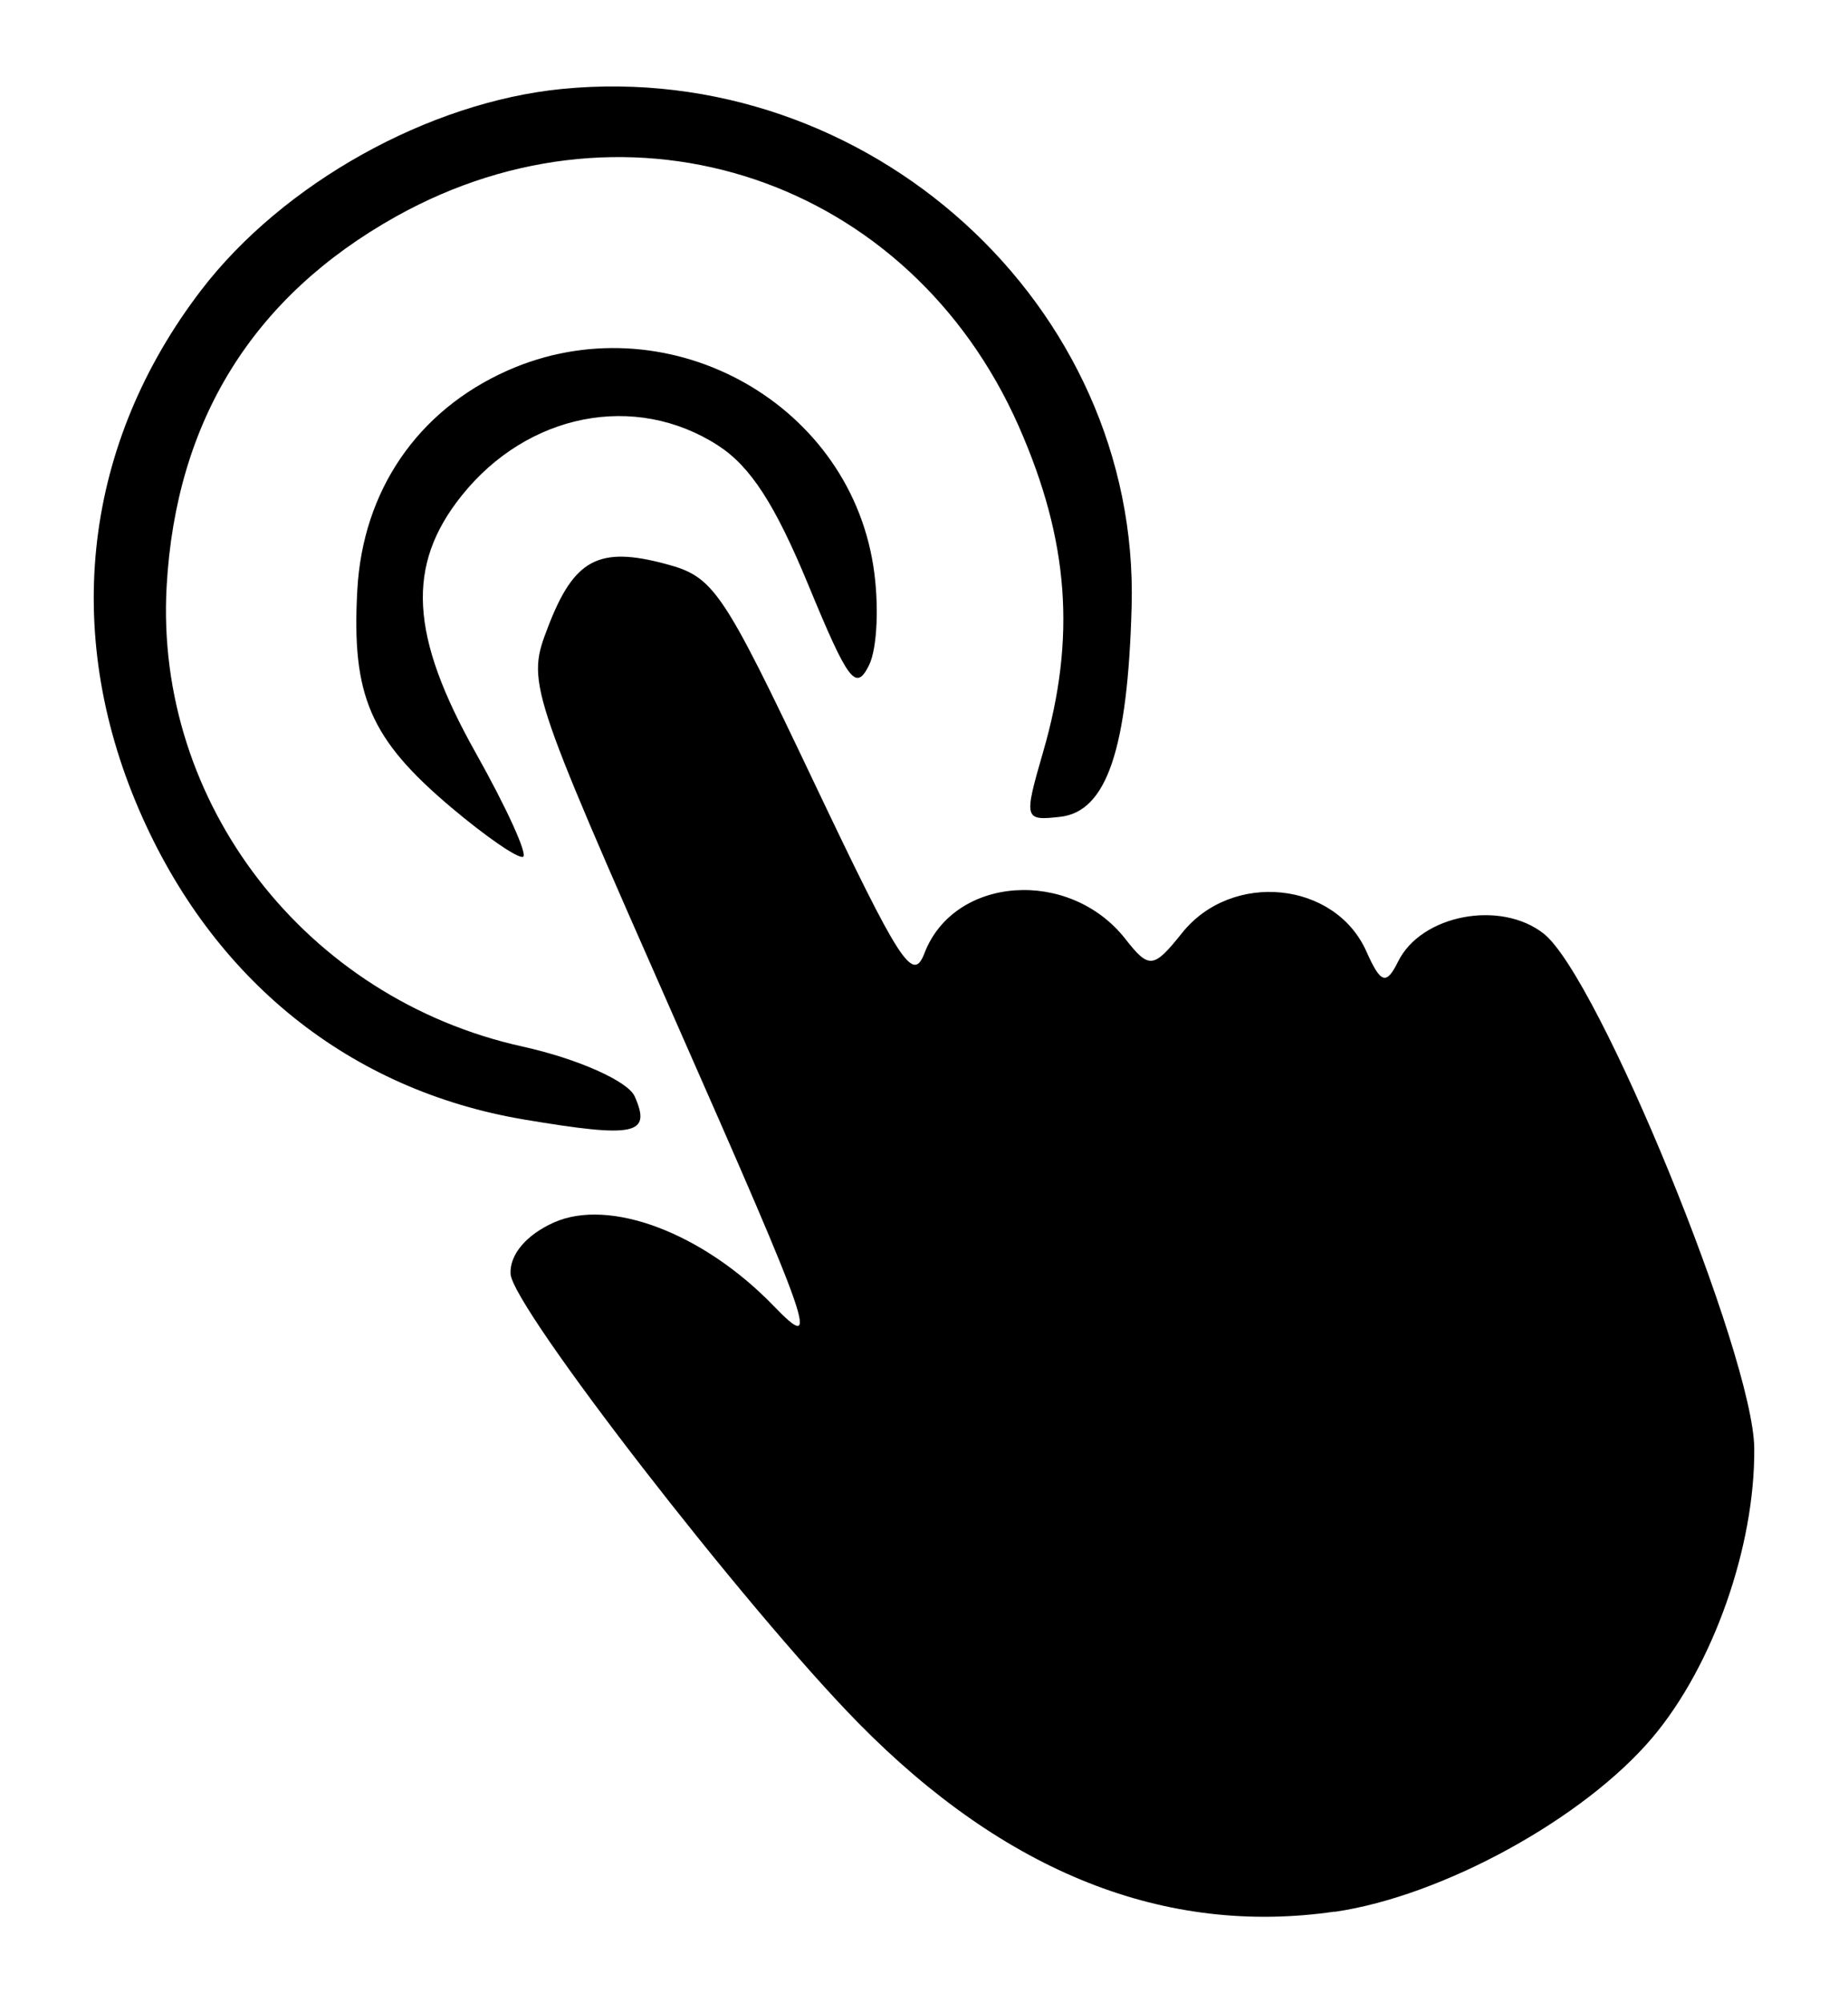 <?xml version="1.0" encoding="UTF-8" standalone="no"?>
<!-- Created with Inkscape (http://www.inkscape.org/) -->

<svg
   xmlns:dc="http://purl.org/dc/elements/1.1/"
   xmlns:cc="http://creativecommons.org/ns#"
   xmlns:rdf="http://www.w3.org/1999/02/22-rdf-syntax-ns#"
   xmlns:svg="http://www.w3.org/2000/svg"
   xmlns="http://www.w3.org/2000/svg"
   xmlns:xlink="http://www.w3.org/1999/xlink"
   xmlns:sodipodi="http://sodipodi.sourceforge.net/DTD/sodipodi-0.dtd"
   xmlns:inkscape="http://www.inkscape.org/namespaces/inkscape"
   inkscape:export-ydpi="200"
   inkscape:export-xdpi="200"
   inkscape:export-filename="/home/dnyeupe/Dropbox/CV/infoCV/DavidTorralba-InfographicCV.png"
   sodipodi:docname="past_click.svg"
   inkscape:version="0.48.4 r9939"
   version="1.1"
   id="svg7256"
   height="52"
   width="48">
  <sodipodi:namedview
     id="base"
     pagecolor="#000000"
     bordercolor="#666666"
     borderopacity="1.0"
     inkscape:pageopacity="0.36470588"
     inkscape:pageshadow="2"
     inkscape:zoom="5.6568543"
     inkscape:cx="-32.290579"
     inkscape:cy="31.614417"
     inkscape:document-units="px"
     inkscape:current-layer="svg7256"
     showgrid="false"
     inkscape:window-width="1535"
     inkscape:window-height="876"
     inkscape:window-x="65"
     inkscape:window-y="24"
     inkscape:window-maximized="1"
     showguides="true"
     inkscape:guide-bbox="true"
     inkscape:snap-global="true"
     fit-margin-top="2"
     fit-margin-left="2"
     fit-margin-right="2"
     fit-margin-bottom="2"
     inkscape:snap-grids="true"
     height="1052.36px">
    <inkscape:grid
       originy="-2830.356px"
       originx="-224.528px"
       dotted="true"
       snapvisiblegridlinesonly="true"
       enabled="true"
       visible="true"
       empspacing="5"
       id="grid10841"
       type="xygrid" />
  </sodipodi:namedview>
  <defs
     id="defs7258">
    <linearGradient
       id="linearGradient9577">
      <stop
         style="stop-color:#ffffff;stop-opacity:1;"
         offset="0"
         id="stop9579" />
      <stop
         style="stop-color:#ddd1bf;stop-opacity:1;"
         offset="1"
         id="stop9581" />
    </linearGradient>
    <linearGradient
       id="linearGradient68693">
      <stop
         style="stop-color:#ffffff;stop-opacity:1;"
         offset="0"
         id="stop68695" />
      <stop
         style="stop-color:#000000;stop-opacity:1;"
         offset="1"
         id="stop68697" />
    </linearGradient>
    <linearGradient
       id="linearGradient18772">
      <stop
         style="stop-color:#cfaa75;stop-opacity:1;"
         offset="0"
         id="stop18774" />
      <stop
         style="stop-color:#cfaa75;stop-opacity:0.661;"
         offset="1"
         id="stop18776" />
    </linearGradient>
    <linearGradient
       id="linearGradient18764">
      <stop
         style="stop-color:#bda784;stop-opacity:1;"
         offset="0"
         id="stop18766" />
      <stop
         style="stop-color:#bda784;stop-opacity:1;"
         offset="1"
         id="stop18768" />
    </linearGradient>
    <linearGradient
       id="linearGradient12741">
      <stop
         style="stop-color:#ffffff;stop-opacity:0;"
         offset="0"
         id="stop12743" />
      <stop
         id="stop12749"
         offset="0.2"
         style="stop-color:#ffffff;stop-opacity:1;" />
      <stop
         id="stop12745"
         offset="0.8"
         style="stop-color:#ffffff;stop-opacity:1;" />
      <stop
         style="stop-color:#ffffff;stop-opacity:0;"
         offset="1"
         id="stop12747" />
    </linearGradient>
    <linearGradient
       id="linearGradient7496">
      <stop
         id="stop7498"
         offset="0"
         style="stop-color:#ffffff;stop-opacity:1;" />
      <stop
         style="stop-color:#ffffff;stop-opacity:1;"
         offset="0.2"
         id="stop7504" />
      <stop
         id="stop7500"
         offset="1"
         style="stop-color:#ffffff;stop-opacity:0;" />
    </linearGradient>
    <linearGradient
       id="linearGradient5981"
       inkscape:collect="always">
      <stop
         id="stop5983"
         offset="0"
         style="stop-color:#9291f7;stop-opacity:1;" />
      <stop
         id="stop5985"
         offset="1"
         style="stop-color:#9291f7;stop-opacity:0;" />
    </linearGradient>
    <marker
       style="overflow:visible"
       id="DotL"
       refX="0"
       refY="0"
       orient="auto"
       inkscape:stockid="DotL">
      <path
         inkscape:connector-curvature="0"
         transform="matrix(0.8,0,0,0.8,5.92,0.8)"
         style="fill-rule:evenodd;stroke:#000000;stroke-width:1pt"
         d="m -2.5,-1 c 0,2.76 -2.24,5 -5,5 -2.76,0 -5,-2.24 -5,-5 0,-2.76 2.24,-5 5,-5 2.76,0 5,2.24 5,5 z"
         id="path4214" />
    </marker>
    <linearGradient
       gradientUnits="userSpaceOnUse"
       y2="1065"
       x2="1817.953"
       y1="1065"
       x1="1280"
       id="linearGradient5987"
       xlink:href="#linearGradient5981"
       inkscape:collect="always" />
    <linearGradient
       spreadMethod="pad"
       gradientUnits="userSpaceOnUse"
       y2="4570"
       x2="1080.062"
       y1="4570"
       x1="79.938"
       id="linearGradient12753"
       xlink:href="#linearGradient12741"
       inkscape:collect="always" />
    <linearGradient
       gradientUnits="userSpaceOnUse"
       y2="4570"
       x2="1080.062"
       y1="4570"
       x1="79.938"
       id="linearGradient13006"
       xlink:href="#linearGradient12741"
       inkscape:collect="always" />
    <linearGradient
       gradientUnits="userSpaceOnUse"
       y2="4570"
       x2="1040.062"
       y1="4570"
       x1="119.938"
       id="linearGradient13008"
       xlink:href="#linearGradient12741"
       inkscape:collect="always" />
    <linearGradient
       gradientUnits="userSpaceOnUse"
       y2="4570"
       x2="1080.062"
       y1="4570"
       x1="79.938"
       id="linearGradient13416"
       xlink:href="#linearGradient12741"
       inkscape:collect="always" />
    <linearGradient
       id="linearGradient12741-9">
      <stop
         style="stop-color:#ffffff;stop-opacity:0;"
         offset="0"
         id="stop12743-9" />
      <stop
         id="stop12749-2"
         offset="0.2"
         style="stop-color:#ffffff;stop-opacity:1;" />
      <stop
         id="stop12745-1"
         offset="0.8"
         style="stop-color:#ffffff;stop-opacity:1;" />
      <stop
         style="stop-color:#ffffff;stop-opacity:0;"
         offset="1"
         id="stop12747-6" />
    </linearGradient>
    <linearGradient
       id="linearGradient13461">
      <stop
         style="stop-color:#ffffff;stop-opacity:0;"
         offset="0"
         id="stop13463" />
      <stop
         id="stop13465"
         offset="0.2"
         style="stop-color:#ffffff;stop-opacity:1;" />
      <stop
         id="stop13467"
         offset="0.8"
         style="stop-color:#ffffff;stop-opacity:1;" />
      <stop
         style="stop-color:#ffffff;stop-opacity:0;"
         offset="1"
         id="stop13469" />
    </linearGradient>
    <linearGradient
       id="linearGradient13472">
      <stop
         style="stop-color:#ffffff;stop-opacity:0;"
         offset="0"
         id="stop13474" />
      <stop
         id="stop13476"
         offset="0.2"
         style="stop-color:#ffffff;stop-opacity:1;" />
      <stop
         id="stop13478"
         offset="0.8"
         style="stop-color:#ffffff;stop-opacity:1;" />
      <stop
         style="stop-color:#ffffff;stop-opacity:0;"
         offset="1"
         id="stop13480" />
    </linearGradient>
    <linearGradient
       id="linearGradient13483">
      <stop
         style="stop-color:#ffffff;stop-opacity:0;"
         offset="0"
         id="stop13485" />
      <stop
         id="stop13487"
         offset="0.2"
         style="stop-color:#ffffff;stop-opacity:1;" />
      <stop
         id="stop13489"
         offset="0.8"
         style="stop-color:#ffffff;stop-opacity:1;" />
      <stop
         style="stop-color:#ffffff;stop-opacity:0;"
         offset="1"
         id="stop13491" />
    </linearGradient>
    <linearGradient
       id="linearGradient13494">
      <stop
         style="stop-color:#ffffff;stop-opacity:0;"
         offset="0"
         id="stop13496" />
      <stop
         id="stop13498"
         offset="0.2"
         style="stop-color:#ffffff;stop-opacity:1;" />
      <stop
         id="stop13500"
         offset="0.8"
         style="stop-color:#ffffff;stop-opacity:1;" />
      <stop
         style="stop-color:#ffffff;stop-opacity:0;"
         offset="1"
         id="stop13502" />
    </linearGradient>
    <linearGradient
       id="linearGradient13505">
      <stop
         style="stop-color:#ffffff;stop-opacity:0;"
         offset="0"
         id="stop13507" />
      <stop
         id="stop13509"
         offset="0.2"
         style="stop-color:#ffffff;stop-opacity:1;" />
      <stop
         id="stop13511"
         offset="0.8"
         style="stop-color:#ffffff;stop-opacity:1;" />
      <stop
         style="stop-color:#ffffff;stop-opacity:0;"
         offset="1"
         id="stop13513" />
    </linearGradient>
    <linearGradient
       id="linearGradient13516">
      <stop
         style="stop-color:#ffffff;stop-opacity:0;"
         offset="0"
         id="stop13518" />
      <stop
         id="stop13520"
         offset="0.2"
         style="stop-color:#ffffff;stop-opacity:1;" />
      <stop
         id="stop13522"
         offset="0.8"
         style="stop-color:#ffffff;stop-opacity:1;" />
      <stop
         style="stop-color:#ffffff;stop-opacity:0;"
         offset="1"
         id="stop13524" />
    </linearGradient>
    <linearGradient
       id="linearGradient13527">
      <stop
         style="stop-color:#ffffff;stop-opacity:0;"
         offset="0"
         id="stop13529" />
      <stop
         id="stop13531"
         offset="0.2"
         style="stop-color:#ffffff;stop-opacity:1;" />
      <stop
         id="stop13533"
         offset="0.8"
         style="stop-color:#ffffff;stop-opacity:1;" />
      <stop
         style="stop-color:#ffffff;stop-opacity:0;"
         offset="1"
         id="stop13535" />
    </linearGradient>
    <linearGradient
       id="linearGradient13538">
      <stop
         style="stop-color:#ffffff;stop-opacity:0;"
         offset="0"
         id="stop13540" />
      <stop
         id="stop13542"
         offset="0.2"
         style="stop-color:#ffffff;stop-opacity:1;" />
      <stop
         id="stop13544"
         offset="0.8"
         style="stop-color:#ffffff;stop-opacity:1;" />
      <stop
         style="stop-color:#ffffff;stop-opacity:0;"
         offset="1"
         id="stop13546" />
    </linearGradient>
    <linearGradient
       id="linearGradient13549">
      <stop
         style="stop-color:#ffffff;stop-opacity:0;"
         offset="0"
         id="stop13551" />
      <stop
         id="stop13553"
         offset="0.2"
         style="stop-color:#ffffff;stop-opacity:1;" />
      <stop
         id="stop13555"
         offset="0.8"
         style="stop-color:#ffffff;stop-opacity:1;" />
      <stop
         style="stop-color:#ffffff;stop-opacity:0;"
         offset="1"
         id="stop13557" />
    </linearGradient>
    <linearGradient
       id="linearGradient13560">
      <stop
         style="stop-color:#ffffff;stop-opacity:0;"
         offset="0"
         id="stop13562" />
      <stop
         id="stop13564"
         offset="0.2"
         style="stop-color:#ffffff;stop-opacity:1;" />
      <stop
         id="stop13566"
         offset="0.8"
         style="stop-color:#ffffff;stop-opacity:1;" />
      <stop
         style="stop-color:#ffffff;stop-opacity:0;"
         offset="1"
         id="stop13568" />
    </linearGradient>
    <linearGradient
       y2="4570"
       x2="1080.062"
       y1="4570"
       x1="79.938"
       gradientUnits="userSpaceOnUse"
       id="linearGradient13418-4"
       xlink:href="#linearGradient12741-9"
       inkscape:collect="always" />
    <linearGradient
       id="linearGradient13571">
      <stop
         style="stop-color:#ffffff;stop-opacity:0;"
         offset="0"
         id="stop13573" />
      <stop
         id="stop13575"
         offset="0.2"
         style="stop-color:#ffffff;stop-opacity:1;" />
      <stop
         id="stop13577"
         offset="0.8"
         style="stop-color:#ffffff;stop-opacity:1;" />
      <stop
         style="stop-color:#ffffff;stop-opacity:0;"
         offset="1"
         id="stop13579" />
    </linearGradient>
    <clipPath
       id="clipPath16705-6"
       clipPathUnits="userSpaceOnUse">
      <path
         id="path16707-3"
         d="m 39.079,6711.92 155.842,0 0,-155.84 -155.842,0 0,155.84 z"
         inkscape:connector-curvature="0" />
    </clipPath>
    <clipPath
       id="clipPath16721-9"
       clipPathUnits="userSpaceOnUse">
      <path
         id="path16723-9"
         d="m 47.316,6703.68 139.367,0 0,-139.36 -139.367,0 0,139.36 z"
         inkscape:connector-curvature="0" />
    </clipPath>
    <clipPath
       id="clipPath16737-2"
       clipPathUnits="userSpaceOnUse">
      <path
         id="path16739-3"
         d="m 55.428,6695.57 123.144,0 0,-123.14 -123.144,0 0,123.14 z"
         inkscape:connector-curvature="0" />
    </clipPath>
    <clipPath
       id="clipPath16753-4"
       clipPathUnits="userSpaceOnUse">
      <path
         id="path16755-5"
         d="m 63.602,6687.4 106.796,0 0,-106.8 -106.796,0 0,106.8 z"
         inkscape:connector-curvature="0" />
    </clipPath>
    <clipPath
       id="clipPath16769-9"
       clipPathUnits="userSpaceOnUse">
      <path
         id="path16771-9"
         d="m 71.559,6679.44 90.882,0 0,-90.88 -90.882,0 0,90.88 z"
         inkscape:connector-curvature="0" />
    </clipPath>
    <clipPath
       id="clipPath16785-2"
       clipPathUnits="userSpaceOnUse">
      <path
         id="path16787-5"
         d="m 79.424,6671.58 75.152,0 0,-75.16 -75.152,0 0,75.16 z"
         inkscape:connector-curvature="0" />
    </clipPath>
    <clipPath
       id="clipPath16839-6"
       clipPathUnits="userSpaceOnUse">
      <path
         id="path16841-0"
         d="m 31.494,6636.5 88.006,0 0,-88.01 -88.006,0 0,88.01 z"
         inkscape:connector-curvature="0" />
    </clipPath>
    <clipPath
       id="clipPath16855-6"
       clipPathUnits="userSpaceOnUse">
      <path
         id="path16857-0"
         d="m 40.079,6710.92 79.421,0 0,-153.84 -79.421,0 0,153.84 z"
         inkscape:connector-curvature="0" />
    </clipPath>
    <clipPath
       id="clipPath16871-9"
       clipPathUnits="userSpaceOnUse">
      <path
         id="path16873-1"
         d="m 48.316,6702.68 137.367,0 0,-137.36 -137.367,0 0,137.36 z"
         inkscape:connector-curvature="0" />
    </clipPath>
    <clipPath
       id="clipPath16887-4"
       clipPathUnits="userSpaceOnUse">
      <path
         id="path16889-0"
         d="m 56.428,6682.61 63.072,0 0,-109.18 -63.072,0 0,109.18 z"
         inkscape:connector-curvature="0" />
    </clipPath>
    <clipPath
       id="clipPath16903-6"
       clipPathUnits="userSpaceOnUse">
      <path
         id="path16905-9"
         d="m 64.602,6669.22 54.898,0 0,-87.62 -54.898,0 0,87.62 z"
         inkscape:connector-curvature="0" />
    </clipPath>
    <clipPath
       id="clipPath16919-8"
       clipPathUnits="userSpaceOnUse">
      <path
         id="path16921-1"
         d="m 79.757,6613 39.743,0 0,-23.44 -39.743,0 0,23.44 z"
         inkscape:connector-curvature="0" />
    </clipPath>
    <clipPath
       id="clipPath16935-4"
       clipPathUnits="userSpaceOnUse">
      <path
         id="path16937-0"
         d="m 81.296,6628.81 38.204,0 0,-31.39 -38.204,0 0,31.39 z"
         inkscape:connector-curvature="0" />
    </clipPath>
    <clipPath
       id="clipPath26673-2"
       clipPathUnits="userSpaceOnUse">
      <path
         id="path26675-3"
         d="m 35,55 2,0 0,-20 -2,0 0,20 z"
         inkscape:connector-curvature="0" />
    </clipPath>
    <clipPath
       id="clipPath26659-2"
       clipPathUnits="userSpaceOnUse">
      <path
         id="path26661-3"
         d="m 35,78 2,0 0,-20 -2,0 0,20 z"
         inkscape:connector-curvature="0" />
    </clipPath>
    <clipPath
       id="clipPath26645-9"
       clipPathUnits="userSpaceOnUse">
      <path
         id="path26647-7"
         d="m 35,101 2,0 0,-20 -2,0 0,20 z"
         inkscape:connector-curvature="0" />
    </clipPath>
    <clipPath
       id="clipPath26631-7"
       clipPathUnits="userSpaceOnUse">
      <path
         id="path26633-3"
         d="m 35,124 2,0 0,-20 -2,0 0,20 z"
         inkscape:connector-curvature="0" />
    </clipPath>
    <clipPath
       id="clipPath26617-4"
       clipPathUnits="userSpaceOnUse">
      <path
         id="path26619-7"
         d="m 35,147 2,0 0,-20 -2,0 0,20 z"
         inkscape:connector-curvature="0" />
    </clipPath>
    <clipPath
       id="clipPath26603-7"
       clipPathUnits="userSpaceOnUse">
      <path
         id="path26605-3"
         d="m 35,170 2,0 0,-20 -2,0 0,20 z"
         inkscape:connector-curvature="0" />
    </clipPath>
    <clipPath
       id="clipPath26587-7"
       clipPathUnits="userSpaceOnUse">
      <path
         id="path26589-0"
         d="m 46,55 106,0 0,-20 -106,0 0,20 z"
         inkscape:connector-curvature="0" />
    </clipPath>
    <clipPath
       id="clipPath26573-6"
       clipPathUnits="userSpaceOnUse">
      <path
         id="path26575-3"
         d="m 46,78 94,0 0,-20 -94,0 0,20 z"
         inkscape:connector-curvature="0" />
    </clipPath>
    <clipPath
       id="clipPath26559-2"
       clipPathUnits="userSpaceOnUse">
      <path
         id="path26561-2"
         d="m 46,101 204,0 0,-20 -204,0 0,20 z"
         inkscape:connector-curvature="0" />
    </clipPath>
    <clipPath
       id="clipPath26545-8"
       clipPathUnits="userSpaceOnUse">
      <path
         id="path26547-2"
         d="m 46,124 171,0 0,-20 -171,0 0,20 z"
         inkscape:connector-curvature="0" />
    </clipPath>
    <clipPath
       id="clipPath26531-5"
       clipPathUnits="userSpaceOnUse">
      <path
         id="path26533-2"
         d="m 46,147 273,0 0,-20 -273,0 0,20 z"
         inkscape:connector-curvature="0" />
    </clipPath>
    <clipPath
       id="clipPath26517-0"
       clipPathUnits="userSpaceOnUse">
      <path
         id="path26519-4"
         d="m 46,170 143,0 0,-20 -143,0 0,20 z"
         inkscape:connector-curvature="0" />
    </clipPath>
    <clipPath
       id="clipPath26517-0-2"
       clipPathUnits="userSpaceOnUse">
      <path
         id="path26519-4-1"
         d="m 46,170 143,0 0,-20 -143,0 0,20 z"
         inkscape:connector-curvature="0" />
    </clipPath>
    <clipPath
       id="clipPath26531-5-2"
       clipPathUnits="userSpaceOnUse">
      <path
         id="path26533-2-9"
         d="m 46,147 273,0 0,-20 -273,0 0,20 z"
         inkscape:connector-curvature="0" />
    </clipPath>
    <clipPath
       id="clipPath26545-8-5"
       clipPathUnits="userSpaceOnUse">
      <path
         id="path26547-2-0"
         d="m 46,124 171,0 0,-20 -171,0 0,20 z"
         inkscape:connector-curvature="0" />
    </clipPath>
    <clipPath
       id="clipPath26559-2-4"
       clipPathUnits="userSpaceOnUse">
      <path
         id="path26561-2-1"
         d="m 46,101 204,0 0,-20 -204,0 0,20 z"
         inkscape:connector-curvature="0" />
    </clipPath>
    <clipPath
       id="clipPath26573-6-7"
       clipPathUnits="userSpaceOnUse">
      <path
         id="path26575-3-5"
         d="m 46,78 94,0 0,-20 -94,0 0,20 z"
         inkscape:connector-curvature="0" />
    </clipPath>
    <clipPath
       id="clipPath26587-7-0"
       clipPathUnits="userSpaceOnUse">
      <path
         id="path26589-0-0"
         d="m 46,55 106,0 0,-20 -106,0 0,20 z"
         inkscape:connector-curvature="0" />
    </clipPath>
    <clipPath
       id="clipPath26603-7-0"
       clipPathUnits="userSpaceOnUse">
      <path
         id="path26605-3-3"
         d="m 35,170 2,0 0,-20 -2,0 0,20 z"
         inkscape:connector-curvature="0" />
    </clipPath>
    <clipPath
       id="clipPath26617-4-6"
       clipPathUnits="userSpaceOnUse">
      <path
         id="path26619-7-3"
         d="m 35,147 2,0 0,-20 -2,0 0,20 z"
         inkscape:connector-curvature="0" />
    </clipPath>
    <clipPath
       id="clipPath26631-7-1"
       clipPathUnits="userSpaceOnUse">
      <path
         id="path26633-3-7"
         d="m 35,124 2,0 0,-20 -2,0 0,20 z"
         inkscape:connector-curvature="0" />
    </clipPath>
    <clipPath
       id="clipPath26645-9-2"
       clipPathUnits="userSpaceOnUse">
      <path
         id="path26647-7-5"
         d="m 35,101 2,0 0,-20 -2,0 0,20 z"
         inkscape:connector-curvature="0" />
    </clipPath>
    <clipPath
       id="clipPath26659-2-9"
       clipPathUnits="userSpaceOnUse">
      <path
         id="path26661-3-0"
         d="m 35,78 2,0 0,-20 -2,0 0,20 z"
         inkscape:connector-curvature="0" />
    </clipPath>
    <clipPath
       id="clipPath26673-2-9"
       clipPathUnits="userSpaceOnUse">
      <path
         id="path26675-3-2"
         d="m 35,55 2,0 0,-20 -2,0 0,20 z"
         inkscape:connector-curvature="0" />
    </clipPath>
    <clipPath
       id="clipPath26517-0-2-7"
       clipPathUnits="userSpaceOnUse">
      <path
         id="path26519-4-1-3"
         d="m 46,170 143,0 0,-20 -143,0 0,20 z"
         inkscape:connector-curvature="0" />
    </clipPath>
    <clipPath
       id="clipPath26531-5-2-9"
       clipPathUnits="userSpaceOnUse">
      <path
         id="path26533-2-9-0"
         d="m 46,147 273,0 0,-20 -273,0 0,20 z"
         inkscape:connector-curvature="0" />
    </clipPath>
    <clipPath
       id="clipPath26545-8-5-5"
       clipPathUnits="userSpaceOnUse">
      <path
         id="path26547-2-0-1"
         d="m 46,124 171,0 0,-20 -171,0 0,20 z"
         inkscape:connector-curvature="0" />
    </clipPath>
    <clipPath
       id="clipPath26559-2-4-0"
       clipPathUnits="userSpaceOnUse">
      <path
         id="path26561-2-1-3"
         d="m 46,101 204,0 0,-20 -204,0 0,20 z"
         inkscape:connector-curvature="0" />
    </clipPath>
    <clipPath
       id="clipPath26573-6-7-4"
       clipPathUnits="userSpaceOnUse">
      <path
         id="path26575-3-5-9"
         d="m 46,78 94,0 0,-20 -94,0 0,20 z"
         inkscape:connector-curvature="0" />
    </clipPath>
    <clipPath
       id="clipPath26587-7-0-3"
       clipPathUnits="userSpaceOnUse">
      <path
         id="path26589-0-0-2"
         d="m 46,55 106,0 0,-20 -106,0 0,20 z"
         inkscape:connector-curvature="0" />
    </clipPath>
    <clipPath
       id="clipPath26603-7-0-5"
       clipPathUnits="userSpaceOnUse">
      <path
         id="path26605-3-3-1"
         d="m 35,170 2,0 0,-20 -2,0 0,20 z"
         inkscape:connector-curvature="0" />
    </clipPath>
    <clipPath
       id="clipPath26617-4-6-0"
       clipPathUnits="userSpaceOnUse">
      <path
         id="path26619-7-3-0"
         d="m 35,147 2,0 0,-20 -2,0 0,20 z"
         inkscape:connector-curvature="0" />
    </clipPath>
    <clipPath
       id="clipPath26631-7-1-3"
       clipPathUnits="userSpaceOnUse">
      <path
         id="path26633-3-7-5"
         d="m 35,124 2,0 0,-20 -2,0 0,20 z"
         inkscape:connector-curvature="0" />
    </clipPath>
    <clipPath
       id="clipPath26645-9-2-6"
       clipPathUnits="userSpaceOnUse">
      <path
         id="path26647-7-5-3"
         d="m 35,101 2,0 0,-20 -2,0 0,20 z"
         inkscape:connector-curvature="0" />
    </clipPath>
    <clipPath
       id="clipPath26659-2-9-9"
       clipPathUnits="userSpaceOnUse">
      <path
         id="path26661-3-0-5"
         d="m 35,78 2,0 0,-20 -2,0 0,20 z"
         inkscape:connector-curvature="0" />
    </clipPath>
    <clipPath
       id="clipPath26673-2-9-7"
       clipPathUnits="userSpaceOnUse">
      <path
         id="path26675-3-2-7"
         d="m 35,55 2,0 0,-20 -2,0 0,20 z"
         inkscape:connector-curvature="0" />
    </clipPath>
    <linearGradient
       id="linearGradient18764-2">
      <stop
         style="stop-color:#bda784;stop-opacity:0.988;"
         offset="0"
         id="stop18766-8" />
      <stop
         style="stop-color:#bda784;stop-opacity:0.685;"
         offset="1"
         id="stop18768-8" />
    </linearGradient>
    <clipPath
       clipPathUnits="userSpaceOnUse"
       id="clipPath3142">
      <path
         inkscape:connector-curvature="0"
         d="m 161,978 36.332,0 0,-89.335 -36.332,0 0,89.335 z"
         id="path3144" />
    </clipPath>
    <clipPath
       id="clipPath26587-7-0-3-4"
       clipPathUnits="userSpaceOnUse">
      <path
         id="path26589-0-0-2-7"
         d="m 46,55 106,0 0,-20 -106,0 0,20 z"
         inkscape:connector-curvature="0" />
    </clipPath>
    <linearGradient
       inkscape:collect="always"
       xlink:href="#linearGradient68693"
       id="linearGradient68783"
       gradientUnits="userSpaceOnUse"
       gradientTransform="matrix(8.793,0,0,4.422,-1690.042,-8310.734)"
       x1="279.375"
       y1="2429.015"
       x2="279.875"
       y2="2618.519" />
    <linearGradient
       inkscape:collect="always"
       xlink:href="#linearGradient68693"
       id="linearGradient69347"
       gradientUnits="userSpaceOnUse"
       gradientTransform="matrix(8.793,0,0,3.968,-1710.042,-7197.411)"
       x1="279.375"
       y1="2429.015"
       x2="279.875"
       y2="2618.519" />
    <linearGradient
       inkscape:collect="always"
       xlink:href="#linearGradient68693"
       id="linearGradient69455"
       gradientUnits="userSpaceOnUse"
       gradientTransform="matrix(8.793,0,0,2.976,-1710.042,-4787.682)"
       x1="279.375"
       y1="2429.015"
       x2="279.875"
       y2="2618.519" />
    <clipPath
       id="clipPath26517-0-2-7-6"
       clipPathUnits="userSpaceOnUse">
      <path
         id="path26519-4-1-3-5"
         d="m 46,170 143,0 0,-20 -143,0 0,20 z"
         inkscape:connector-curvature="0" />
    </clipPath>
    <clipPath
       id="clipPath26531-5-2-9-6"
       clipPathUnits="userSpaceOnUse">
      <path
         id="path26533-2-9-0-5"
         d="m 46,147 273,0 0,-20 -273,0 0,20 z"
         inkscape:connector-curvature="0" />
    </clipPath>
    <clipPath
       id="clipPath26545-8-5-5-1"
       clipPathUnits="userSpaceOnUse">
      <path
         id="path26547-2-0-1-6"
         d="m 46,124 171,0 0,-20 -171,0 0,20 z"
         inkscape:connector-curvature="0" />
    </clipPath>
    <clipPath
       id="clipPath26559-2-4-0-9"
       clipPathUnits="userSpaceOnUse">
      <path
         id="path26561-2-1-3-2"
         d="m 46,101 204,0 0,-20 -204,0 0,20 z"
         inkscape:connector-curvature="0" />
    </clipPath>
    <clipPath
       id="clipPath26573-6-7-4-0"
       clipPathUnits="userSpaceOnUse">
      <path
         id="path26575-3-5-9-9"
         d="m 46,78 94,0 0,-20 -94,0 0,20 z"
         inkscape:connector-curvature="0" />
    </clipPath>
    <clipPath
       id="clipPath26587-7-0-3-1"
       clipPathUnits="userSpaceOnUse">
      <path
         id="path26589-0-0-2-2"
         d="m 46,55 106,0 0,-20 -106,0 0,20 z"
         inkscape:connector-curvature="0" />
    </clipPath>
    <clipPath
       id="clipPath26603-7-0-5-3"
       clipPathUnits="userSpaceOnUse">
      <path
         id="path26605-3-3-1-1"
         d="m 35,170 2,0 0,-20 -2,0 0,20 z"
         inkscape:connector-curvature="0" />
    </clipPath>
    <clipPath
       id="clipPath26617-4-6-0-8"
       clipPathUnits="userSpaceOnUse">
      <path
         id="path26619-7-3-0-2"
         d="m 35,147 2,0 0,-20 -2,0 0,20 z"
         inkscape:connector-curvature="0" />
    </clipPath>
    <clipPath
       id="clipPath26631-7-1-3-0"
       clipPathUnits="userSpaceOnUse">
      <path
         id="path26633-3-7-5-2"
         d="m 35,124 2,0 0,-20 -2,0 0,20 z"
         inkscape:connector-curvature="0" />
    </clipPath>
    <clipPath
       id="clipPath26645-9-2-6-4"
       clipPathUnits="userSpaceOnUse">
      <path
         id="path26647-7-5-3-6"
         d="m 35,101 2,0 0,-20 -2,0 0,20 z"
         inkscape:connector-curvature="0" />
    </clipPath>
    <clipPath
       id="clipPath26659-2-9-9-9"
       clipPathUnits="userSpaceOnUse">
      <path
         id="path26661-3-0-5-7"
         d="m 35,78 2,0 0,-20 -2,0 0,20 z"
         inkscape:connector-curvature="0" />
    </clipPath>
    <clipPath
       id="clipPath26673-2-9-7-2"
       clipPathUnits="userSpaceOnUse">
      <path
         id="path26675-3-2-7-5"
         d="m 35,55 2,0 0,-20 -2,0 0,20 z"
         inkscape:connector-curvature="0" />
    </clipPath>
    <linearGradient
       inkscape:collect="always"
       xlink:href="#linearGradient68693"
       id="linearGradient69658"
       gradientUnits="userSpaceOnUse"
       gradientTransform="matrix(8.793,0,0,2.739,-1710.042,-4165.885)"
       x1="279.375"
       y1="2429.015"
       x2="279.875"
       y2="2618.519" />
    <linearGradient
       inkscape:collect="always"
       xlink:href="#linearGradient68693"
       id="linearGradient69688"
       gradientUnits="userSpaceOnUse"
       gradientTransform="matrix(8.793,0,0,2.217,-1710.042,-2935.932)"
       x1="279.991"
       y1="2443.543"
       x2="279.875"
       y2="2618.519" />
    <mask
       maskUnits="userSpaceOnUse"
       id="mask69684">
      <rect
         y="2448.001"
         x="69.963"
         height="420.039"
         width="1287.023"
         id="rect69686"
         style="fill:url(#linearGradient69688);fill-opacity:1;fill-rule:nonzero;stroke:none" />
    </mask>
    <linearGradient
       inkscape:collect="always"
       xlink:href="#linearGradient9577"
       id="linearGradient9583"
       x1="1311.906"
       y1="1957.62"
       x2="1334.438"
       y2="1962.924"
       gradientUnits="userSpaceOnUse" />
  </defs>
  <path
     style="fill:#000000;fill-opacity:1;display:inline"
     d="m 34.664,49.622 c -4.395,0.637 -8.547,-1.008 -12.377,-4.905 -2.941,-2.992 -8.98,-10.789 -9.026,-11.651 -0.025,-0.498 0.409,-1.013 1.126,-1.333 1.449,-0.645 3.874,0.273 5.699,2.157 1.232,1.272 1.057,0.761 -2.543,-7.399 -3.855,-8.74 -3.863,-8.77 -3.306,-10.223 0.674,-1.754 1.315,-2.096 3.059,-1.628 1.245,0.333 1.462,0.652 3.848,5.67 2.242,4.713 2.567,5.217 2.869,4.431 0.771,-2.007 3.769,-2.216 5.219,-0.366 0.613,0.783 0.729,0.771 1.47,-0.156 1.29,-1.616 3.976,-1.347 4.789,0.479 0.372,0.836 0.517,0.882 0.824,0.26 0.6,-1.213 2.659,-1.606 3.782,-0.722 1.419,1.116 5.447,10.957 5.468,13.359 0.022,2.544 -1.068,5.64 -2.643,7.506 -1.776,2.103 -5.454,4.12 -8.256,4.526 z M 13.622,29.062 C 9.082,28.3 5.518,25.437 3.611,21.018 c -2.009,-4.654 -1.427,-9.514 1.614,-13.485 2.124,-2.774 5.91,-4.883 9.371,-5.224 7.961,-0.783 15.009,5.616 14.797,13.434 -0.101,3.711 -0.65,5.326 -1.856,5.46 -0.938,0.105 -0.949,0.063 -0.442,-1.687 0.86,-2.964 0.671,-5.491 -0.633,-8.448 C 23.626,4.646 16.398,2.209 10.288,5.619 6.57,7.696 4.568,10.921 4.328,15.224 c -0.313,5.624 3.613,10.697 9.243,11.942 1.427,0.315 2.738,0.897 2.914,1.293 0.443,0.996 0.016,1.086 -2.863,0.603 z m -1.912,-8.111 C 9.611,19.177 9.129,18.06 9.281,15.312 c 0.142,-2.576 1.563,-4.652 3.894,-5.69 4.055,-1.805 8.829,0.739 9.508,5.067 0.155,0.983 0.105,2.143 -0.11,2.577 -0.343,0.691 -0.537,0.436 -1.578,-2.084 -0.866,-2.095 -1.502,-3.076 -2.35,-3.622 -2.149,-1.383 -4.94,-0.836 -6.653,1.305 -1.447,1.808 -1.348,3.628 0.362,6.673 0.804,1.431 1.358,2.647 1.232,2.703 -0.126,0.056 -0.97,-0.525 -1.876,-1.29 z"
     id="path3276"
     inkscape:connector-curvature="0"
     sodipodi:nodetypes="cccsccccccccscccccccccscccccccsccccsccssccscc" />
</svg>

